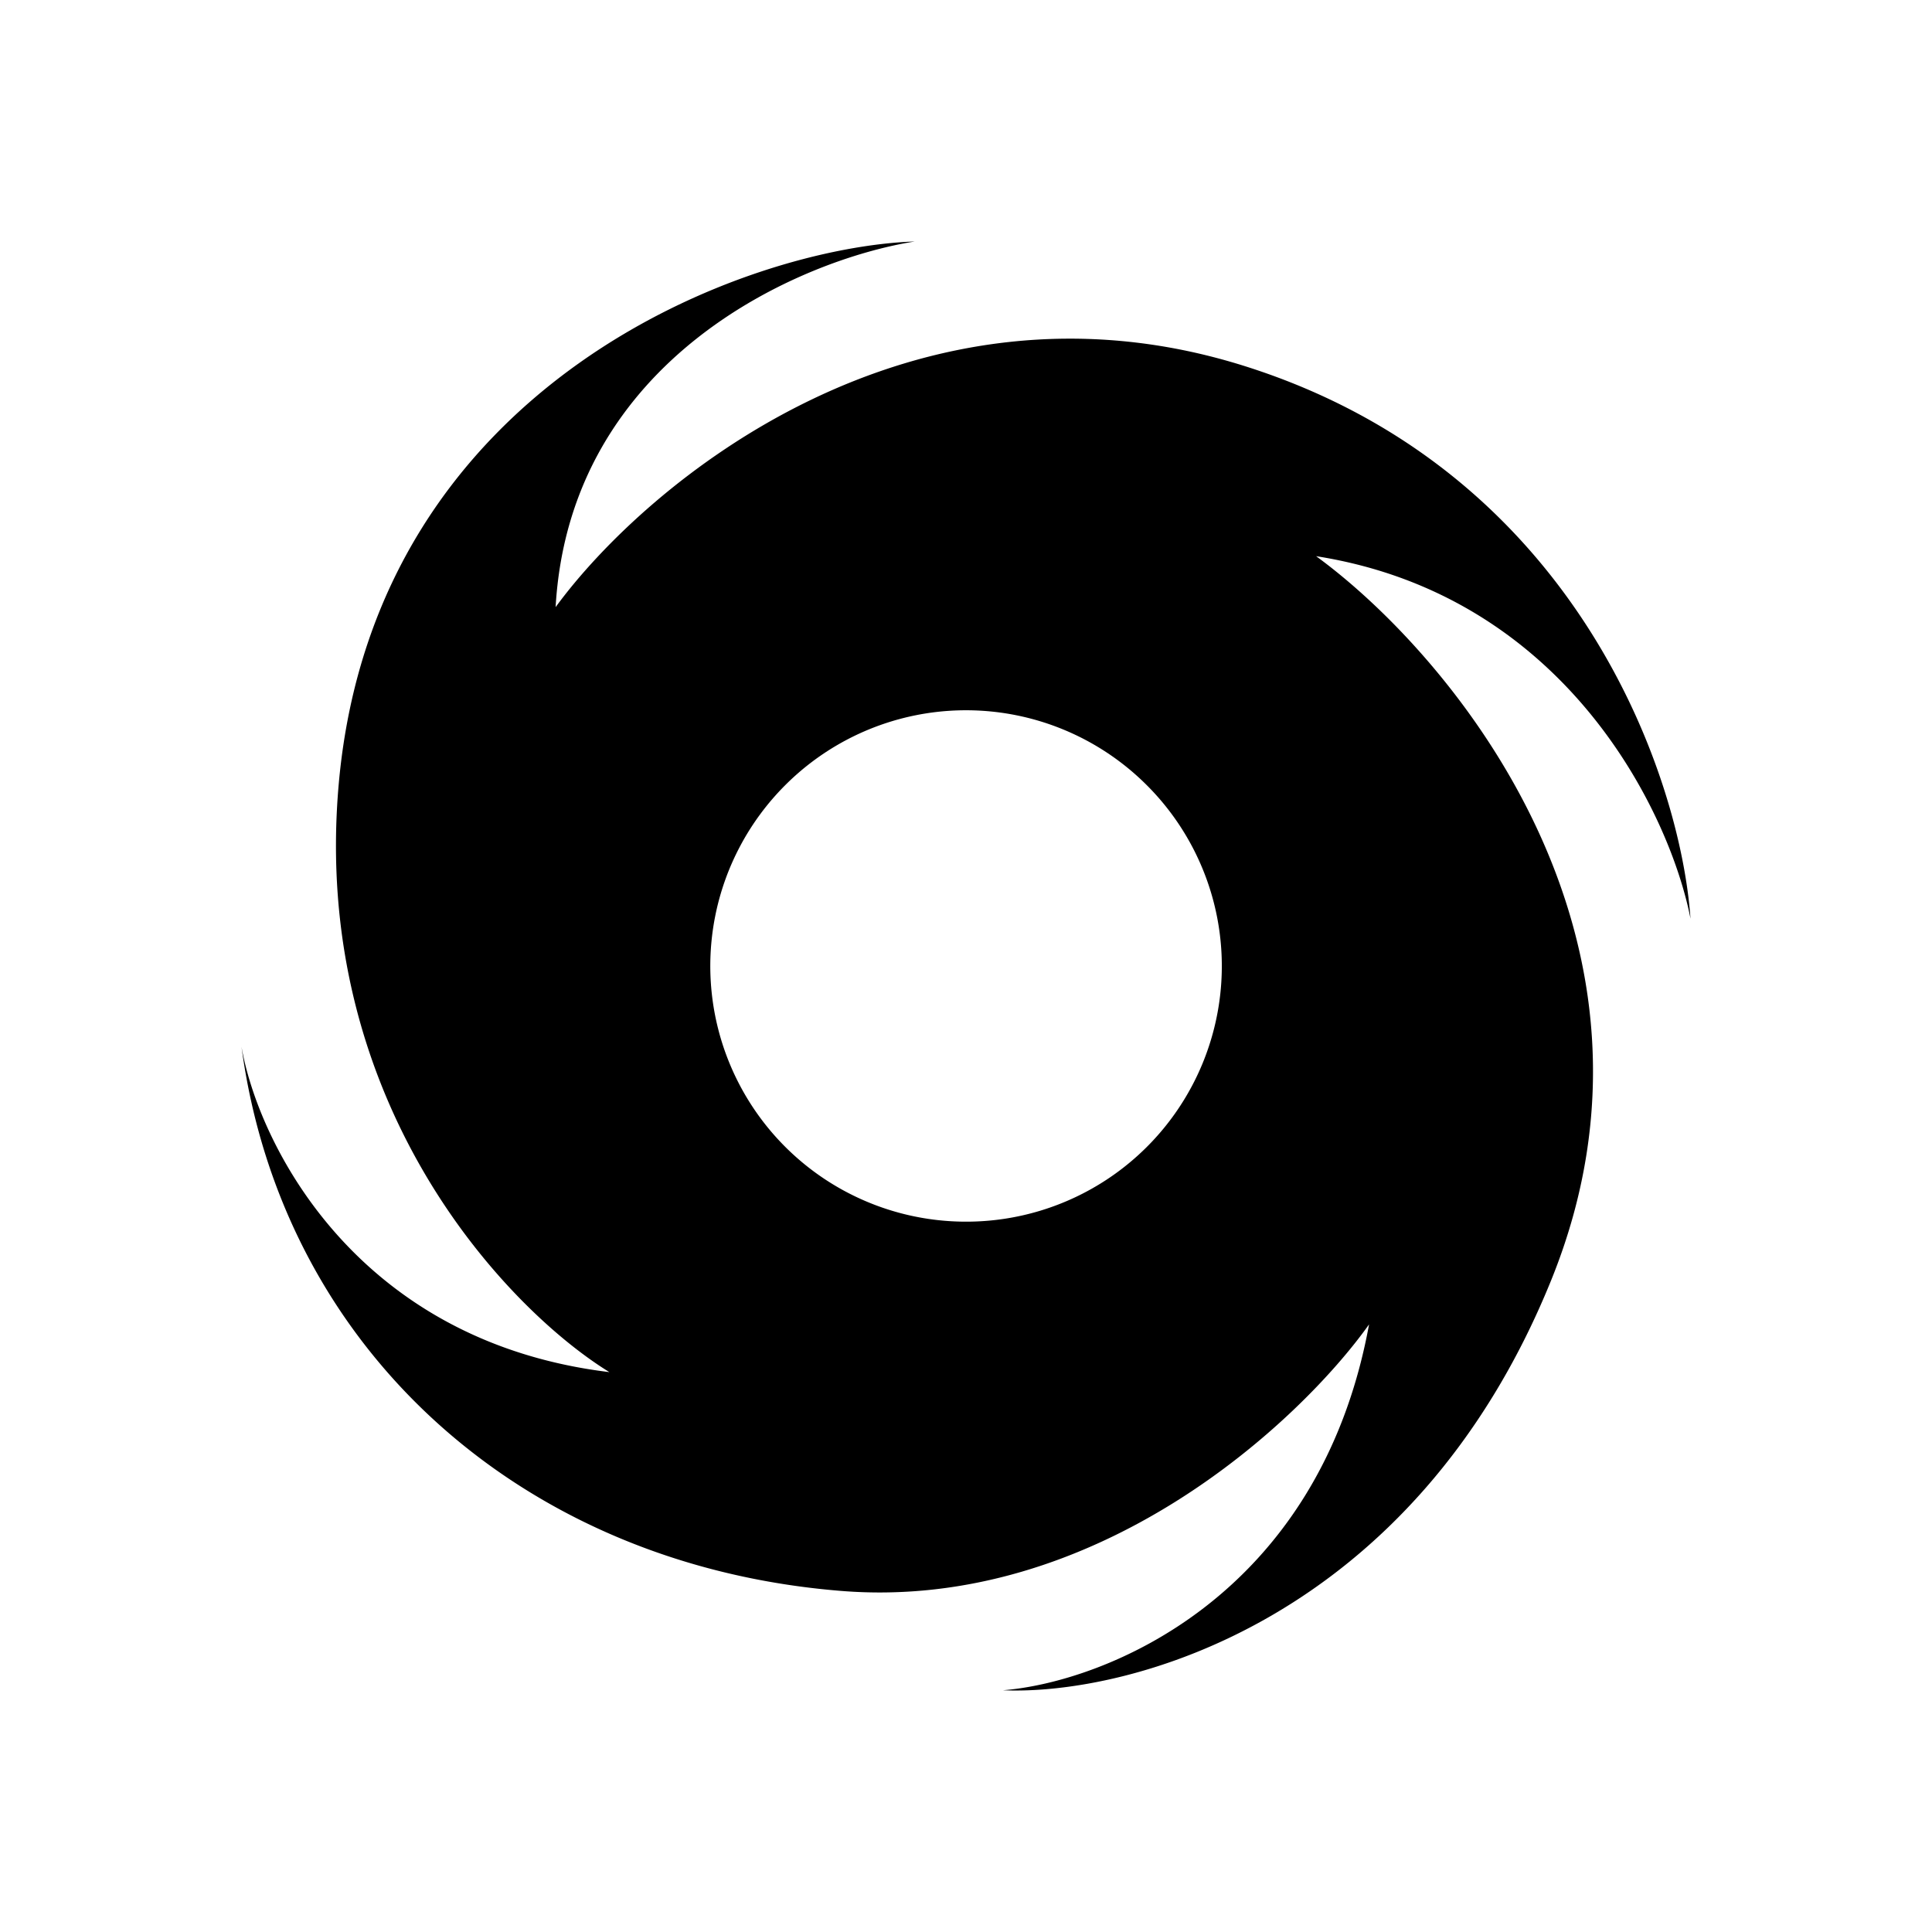 <svg xmlns="http://www.w3.org/2000/svg" width="3em" height="3em" viewBox="0 0 24 24"><path fill="currentColor" fill-rule="evenodd" d="M6.902 7.542C8.03 6 11.325 3.242 15.463 4.548c4.14 1.307 5.416 5.12 5.537 6.864c-.252-1.297-1.535-4.013-4.651-4.503c1.689 1.232 4.638 4.756 2.92 8.995c-1.719 4.238-5.256 5.16-6.81 5.093c1.257-.1 3.926-1.147 4.548-4.545c-.861 1.21-3.378 3.567-6.558 3.311c-3.976-.32-6.946-3.014-7.449-6.76c.206 1.188 1.408 3.659 4.57 4.042c-1.272-.783-3.724-3.348-3.36-7.33c.458-4.98 5.096-6.647 7.153-6.715c-1.413.224-4.283 1.445-4.461 4.542M12 15.176a3.175 3.175 0 0 0 2.246-5.422a3.175 3.175 0 0 0-4.492 0A3.176 3.176 0 0 0 12 15.176" clip-rule="evenodd"/></svg>